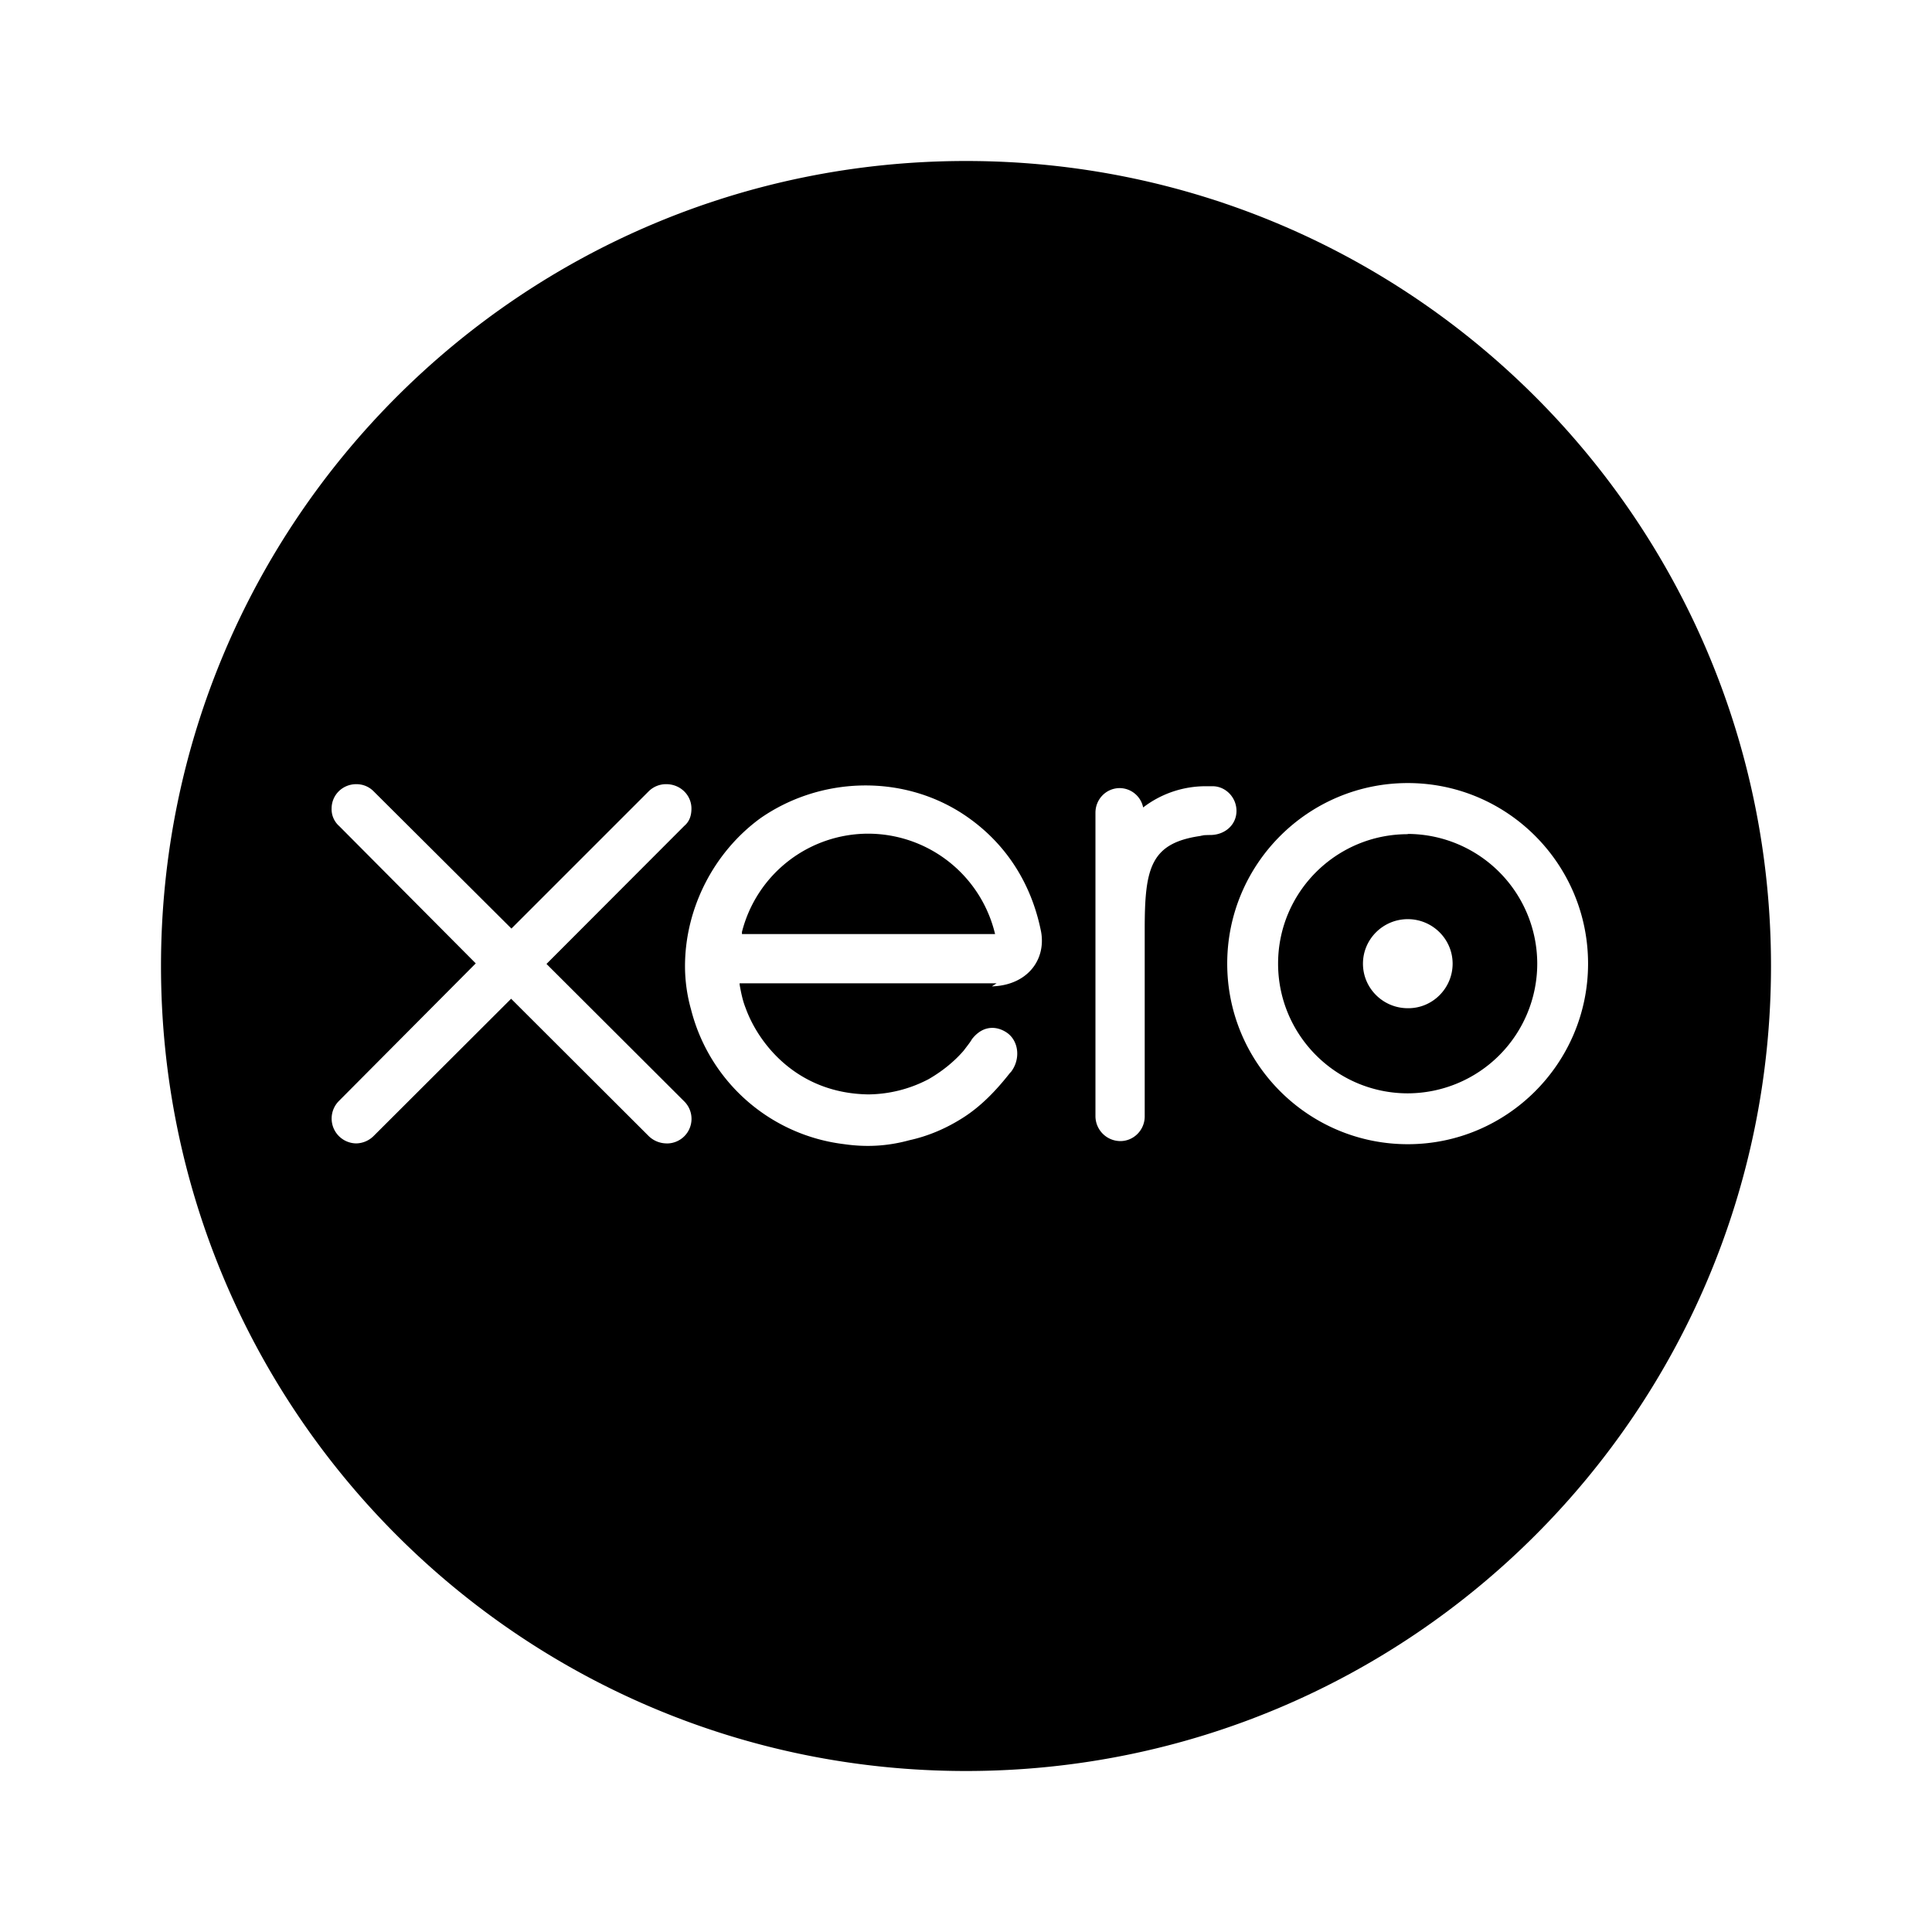 <svg xmlns="http://www.w3.org/2000/svg" width="100%" height="100%" viewBox="-3.2 -3.2 38.4 38.4"><path d="M16 0C7.161 0 0 7.161 0 16s7.161 16 16 16 16-7.161 16-16S24.839 0 16 0zm8.781 19.542c-1.979 0-3.589-1.609-3.589-3.589s1.609-3.589 3.589-3.589c1.979 0 3.583 1.609 3.583 3.589s-1.609 3.589-3.583 3.589zm-14.739-.016a.514.514 0 01-.359-.156l-2.724-2.719-2.734 2.729a.503.503 0 01-.344.146.494.494 0 01-.344-.844l2.719-2.734-2.714-2.729a.445.445 0 01-.151-.349c0-.271.219-.484.49-.484.13 0 .25.047.344.141l2.74 2.729 2.729-2.729a.488.488 0 01.349-.141c.281 0 .5.219.5.484 0 .135-.036.255-.141.344l-2.74 2.745 2.74 2.734a.489.489 0 01-.349.834zm10.687-6.12c-1.063.13-1.177.63-1.177 1.87v3.714c0 .271-.219.49-.484.49a.497.497 0 01-.495-.49v-6.036c0-.271.214-.49.484-.49a.48.48 0 01.464.385 2.037 2.037 0 011.24-.422h.141c.255 0 .474.219.474.49s-.219.469-.5.479c0 0-.12 0-.219.01zm-4.12 2.938H11.5c0 .026.005.052.01.078.026.141.057.281.109.411.255.708 1.021 1.698 2.438 1.719a2.618 2.618 0 001.198-.302c.281-.161.526-.365.703-.573.057-.078.12-.151.161-.224.24-.307.536-.25.719-.109.219.177.24.521.057.76l-.021.021c-.281.359-.578.661-.917.88s-.703.375-1.083.458c-.438.12-.859.141-1.297.078a3.581 3.581 0 01-3.042-2.677 3.176 3.176 0 01-.12-.859c0-1.141.563-2.26 1.5-2.943 1.177-.818 2.781-.88 4-.099.839.542 1.38 1.359 1.578 2.359.099.563-.281 1.063-.979 1.083zm8.172-2.964c-1.422 0-2.578 1.151-2.578 2.573s1.156 2.578 2.578 2.578a2.58 2.58 0 002.573-2.578 2.582 2.582 0 00-2.573-2.578zm0 3.459c-.49 0-.891-.396-.891-.885s.401-.885.891-.885.891.396.891.885-.401.891-.891.885zM14.063 13.37a2.59 2.59 0 00-2.516 1.953v.042h5.031a2.597 2.597 0 00-2.521-1.995z"/></svg>